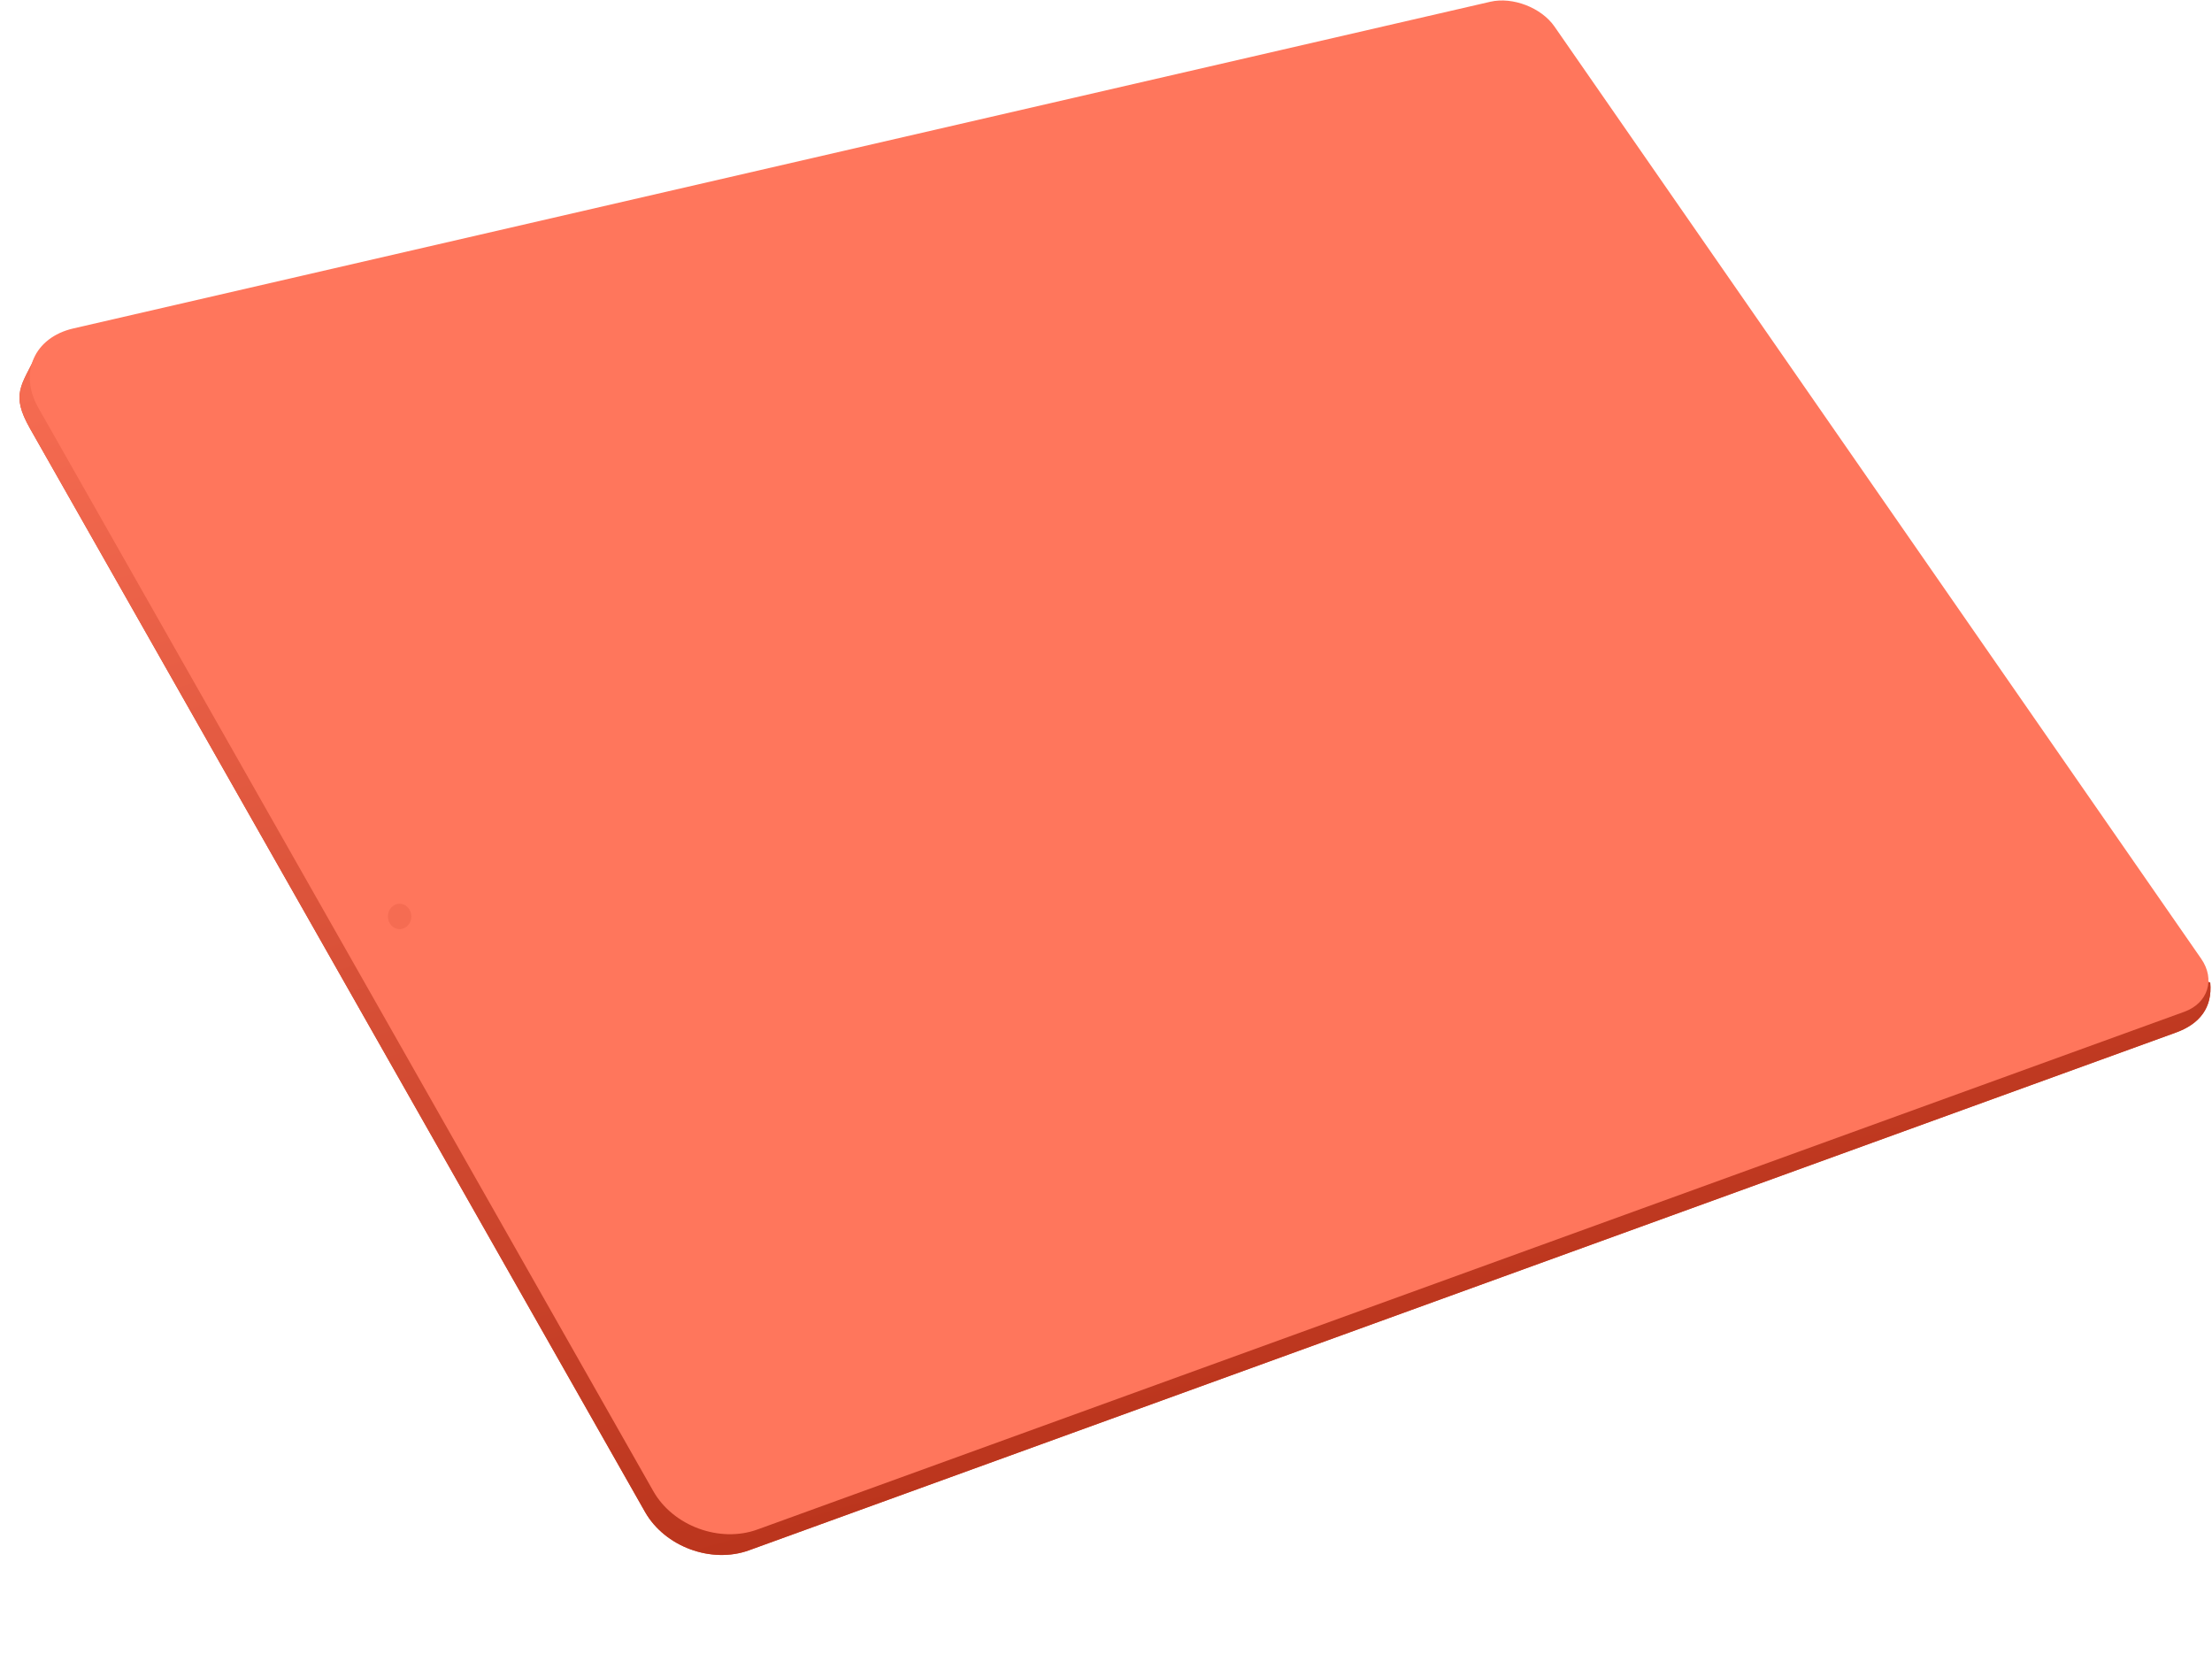 <?xml version="1.0" encoding="UTF-8"?>
<svg width="1291px" height="970px" viewBox="0 0 1291 970" version="1.1" xmlns="http://www.w3.org/2000/svg" xmlns:xlink="http://www.w3.org/1999/xlink">
    <!-- Generator: Sketch 42 (36781) - http://www.bohemiancoding.com/sketch -->
    <title>Slice</title>
    <desc>Created with Sketch.</desc>
    <defs>
        <linearGradient x1="1.688%" y1="2.745%" x2="48.633%" y2="90.784%" id="linearGradient-1">
            <stop stop-color="#F56B51" offset="0%"></stop>
            <stop stop-color="#BB351D" offset="100%"></stop>
        </linearGradient>
        <path d="M1278.974,573.326 C1280.336,587.916 1272.819,597.477 1258.993,602.492 L426.173,904.609 C404.191,912.583 377.006,902.555 365.451,882.204 L6.562,250.124 C-4.991,229.776 1.472,225.189 10.78,205.963" id="path-2"></path>
    </defs>
    <g id="Page-1" stroke="none" stroke-width="1" fill="none" fill-rule="evenodd">
        <g id="Device-body" transform="translate(11, 0)">
            <g id="Body">
                <use fill="#DB543A" xlink:href="#path-2"></use>
                <use fill="url(#linearGradient-1)" xlink:href="#path-2"></use>
            </g>
            <path d="M11.393,238.002 C-0.156,217.662 8.958,196.915 31.751,191.661 L858.849,1.01 C871.875,-1.993 888.615,4.481 896.233,15.461 L1273.69,559.434 C1282.071,571.513 1277.658,585.37 1263.847,590.38 L431.012,892.502 C409.03,900.476 381.846,890.448 370.299,870.113 L11.393,238.002 Z" id="Body" fill="#FF765C"></path>
            <ellipse id="Oval-3" fill="#DB533A" opacity="0.278" cx="222.239" cy="534.753" rx="6.842" ry="7.411"></ellipse>
        </g>
    </g>
</svg>